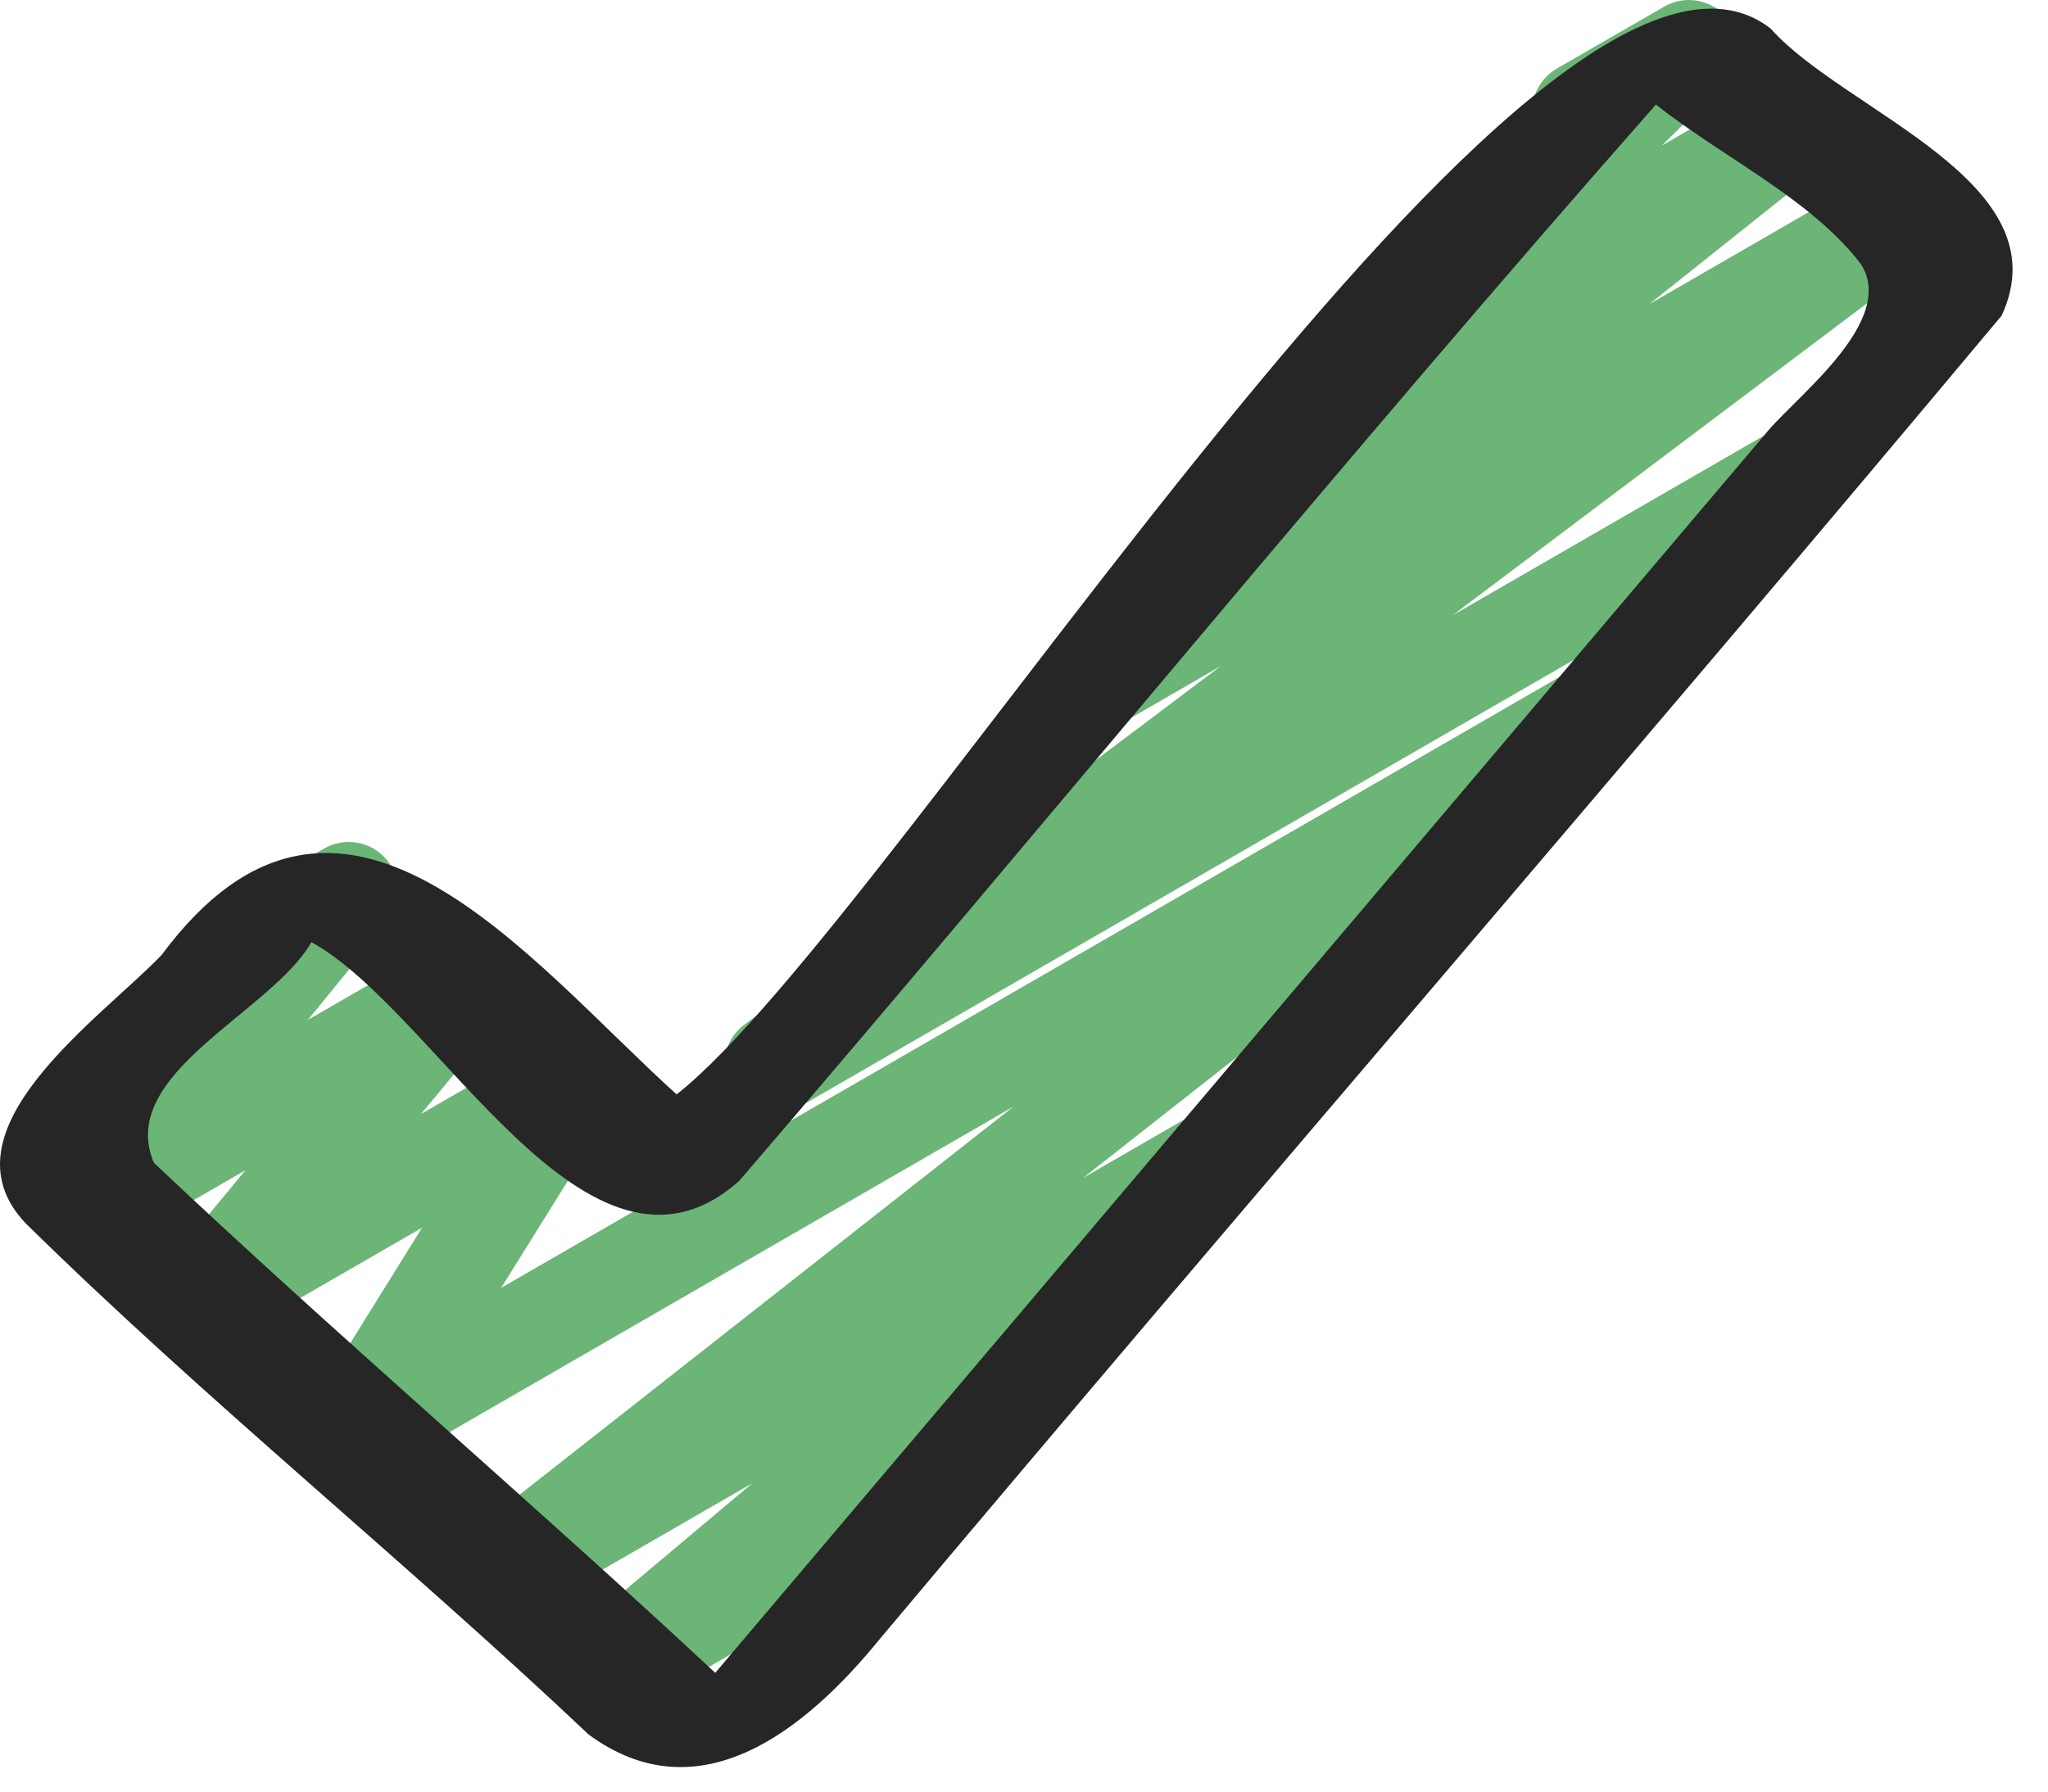 <svg width="16" height="14" viewBox="0 0 16 14" fill="none" xmlns="http://www.w3.org/2000/svg">
<path d="M4.792 13.396C4.712 13.397 4.634 13.373 4.569 13.327C4.503 13.282 4.453 13.217 4.426 13.142C4.399 13.068 4.395 12.986 4.416 12.909C4.437 12.832 4.481 12.764 4.542 12.713L5.878 11.59L4.152 12.586C4.067 12.635 3.967 12.65 3.872 12.628C3.777 12.606 3.693 12.549 3.638 12.468C3.583 12.387 3.561 12.288 3.576 12.192C3.591 12.095 3.642 12.008 3.719 11.947L7.918 8.647L2.964 11.507C2.89 11.55 2.803 11.567 2.717 11.555C2.632 11.543 2.553 11.503 2.493 11.441C2.432 11.379 2.395 11.299 2.386 11.213C2.377 11.127 2.397 11.041 2.443 10.968L3.297 9.594L1.806 10.454C1.728 10.499 1.636 10.514 1.547 10.498C1.458 10.482 1.378 10.435 1.32 10.367C1.261 10.298 1.229 10.21 1.228 10.12C1.227 10.03 1.258 9.942 1.315 9.872L1.918 9.144L0.967 9.693C0.888 9.739 0.797 9.755 0.707 9.74C0.618 9.725 0.537 9.678 0.478 9.609C0.419 9.54 0.386 9.453 0.386 9.362C0.385 9.272 0.416 9.184 0.473 9.113L1.542 7.803C1.494 7.763 1.456 7.712 1.432 7.654C1.408 7.597 1.398 7.534 1.403 7.472C1.409 7.41 1.429 7.35 1.463 7.297C1.497 7.245 1.543 7.201 1.597 7.17L2.53 6.632C2.608 6.586 2.7 6.57 2.79 6.585C2.879 6.6 2.96 6.646 3.019 6.716C3.077 6.785 3.11 6.872 3.111 6.963C3.112 7.053 3.081 7.141 3.024 7.212L2.406 7.969L3.402 7.395C3.48 7.35 3.572 7.335 3.661 7.351C3.75 7.367 3.83 7.413 3.888 7.482C3.947 7.551 3.979 7.638 3.98 7.729C3.981 7.819 3.95 7.907 3.893 7.977L3.289 8.705L4.248 8.152C4.323 8.108 4.41 8.09 4.496 8.101C4.582 8.113 4.661 8.153 4.722 8.215C4.782 8.277 4.82 8.358 4.828 8.445C4.837 8.531 4.816 8.618 4.77 8.691L3.915 10.064L12.227 5.265C12.312 5.217 12.412 5.202 12.507 5.224C12.603 5.246 12.686 5.303 12.741 5.384C12.796 5.465 12.818 5.564 12.803 5.66C12.788 5.757 12.737 5.844 12.66 5.905L8.461 9.205L9.297 8.722C9.381 8.67 9.482 8.652 9.579 8.672C9.676 8.692 9.761 8.748 9.818 8.829C9.875 8.91 9.898 9.009 9.884 9.107C9.869 9.205 9.818 9.293 9.74 9.354L7.616 11.141C7.677 11.173 7.729 11.221 7.766 11.28C7.803 11.339 7.823 11.406 7.824 11.476C7.825 11.545 7.808 11.614 7.774 11.674C7.739 11.734 7.689 11.784 7.629 11.819L4.985 13.345C4.926 13.38 4.86 13.397 4.792 13.396Z" fill="#6BB577"/>
<path d="M6.046 8.706C5.965 8.706 5.885 8.681 5.819 8.633C5.753 8.586 5.704 8.519 5.678 8.442C5.652 8.365 5.651 8.281 5.676 8.204C5.7 8.126 5.748 8.058 5.813 8.009L9.538 5.204L8.803 5.629C8.718 5.686 8.614 5.708 8.514 5.689C8.413 5.67 8.325 5.612 8.267 5.527C8.209 5.443 8.188 5.339 8.207 5.238C8.226 5.138 8.284 5.049 8.368 4.991L10.438 3.34C10.377 3.317 10.323 3.28 10.28 3.231C10.238 3.181 10.208 3.122 10.194 3.059C10.181 2.995 10.183 2.929 10.201 2.867C10.22 2.804 10.254 2.748 10.3 2.702L12 1.021C11.964 0.934 11.96 0.837 11.99 0.747C12.02 0.658 12.082 0.582 12.164 0.535L12.996 0.055C13.078 0.006 13.174 -0.011 13.268 0.007C13.361 0.025 13.444 0.077 13.502 0.152C13.559 0.228 13.587 0.322 13.58 0.417C13.572 0.511 13.53 0.6 13.461 0.666L12.984 1.137L13.787 0.674C13.872 0.616 13.976 0.594 14.076 0.613C14.177 0.632 14.265 0.69 14.323 0.775C14.381 0.859 14.402 0.963 14.383 1.064C14.364 1.164 14.306 1.253 14.222 1.311L12.886 2.376L14.644 1.361C14.73 1.312 14.83 1.298 14.926 1.32C15.022 1.343 15.105 1.401 15.159 1.483C15.214 1.565 15.235 1.665 15.218 1.762C15.202 1.859 15.149 1.946 15.071 2.005L11.347 4.809L13.824 3.379C13.868 3.354 13.916 3.337 13.967 3.33C14.017 3.323 14.068 3.327 14.118 3.34C14.167 3.353 14.213 3.376 14.253 3.407C14.293 3.438 14.327 3.477 14.352 3.521C14.378 3.565 14.395 3.614 14.402 3.664C14.408 3.715 14.405 3.766 14.392 3.815C14.379 3.864 14.356 3.91 14.325 3.951C14.294 3.991 14.255 4.025 14.211 4.05L6.239 8.653C6.18 8.687 6.113 8.705 6.045 8.704L6.046 8.706Z" fill="#6BB577"/>
<path d="M4.589 13.547C5.471 14.205 6.313 13.494 6.868 12.814C9.774 9.353 12.746 5.926 15.638 2.466C16.122 1.418 14.411 0.875 13.833 0.223C12.04 -1.168 7.01 7.197 5.286 8.552C4.11 7.487 2.659 5.579 1.263 7.462C0.789 7.957 -0.486 8.829 0.197 9.556C1.603 10.939 3.154 12.188 4.59 13.546L4.589 13.547ZM1.202 9.086C0.906 8.39 2.12 7.911 2.433 7.362C3.424 7.908 4.596 10.278 5.776 9.227C8.176 6.431 10.501 3.581 12.937 0.817C13.46 1.232 14.148 1.552 14.54 2.066C14.815 2.504 14.054 3.082 13.814 3.365L5.588 13.072C4.145 11.727 2.626 10.432 1.202 9.086Z" fill="#262626"/>
</svg>
